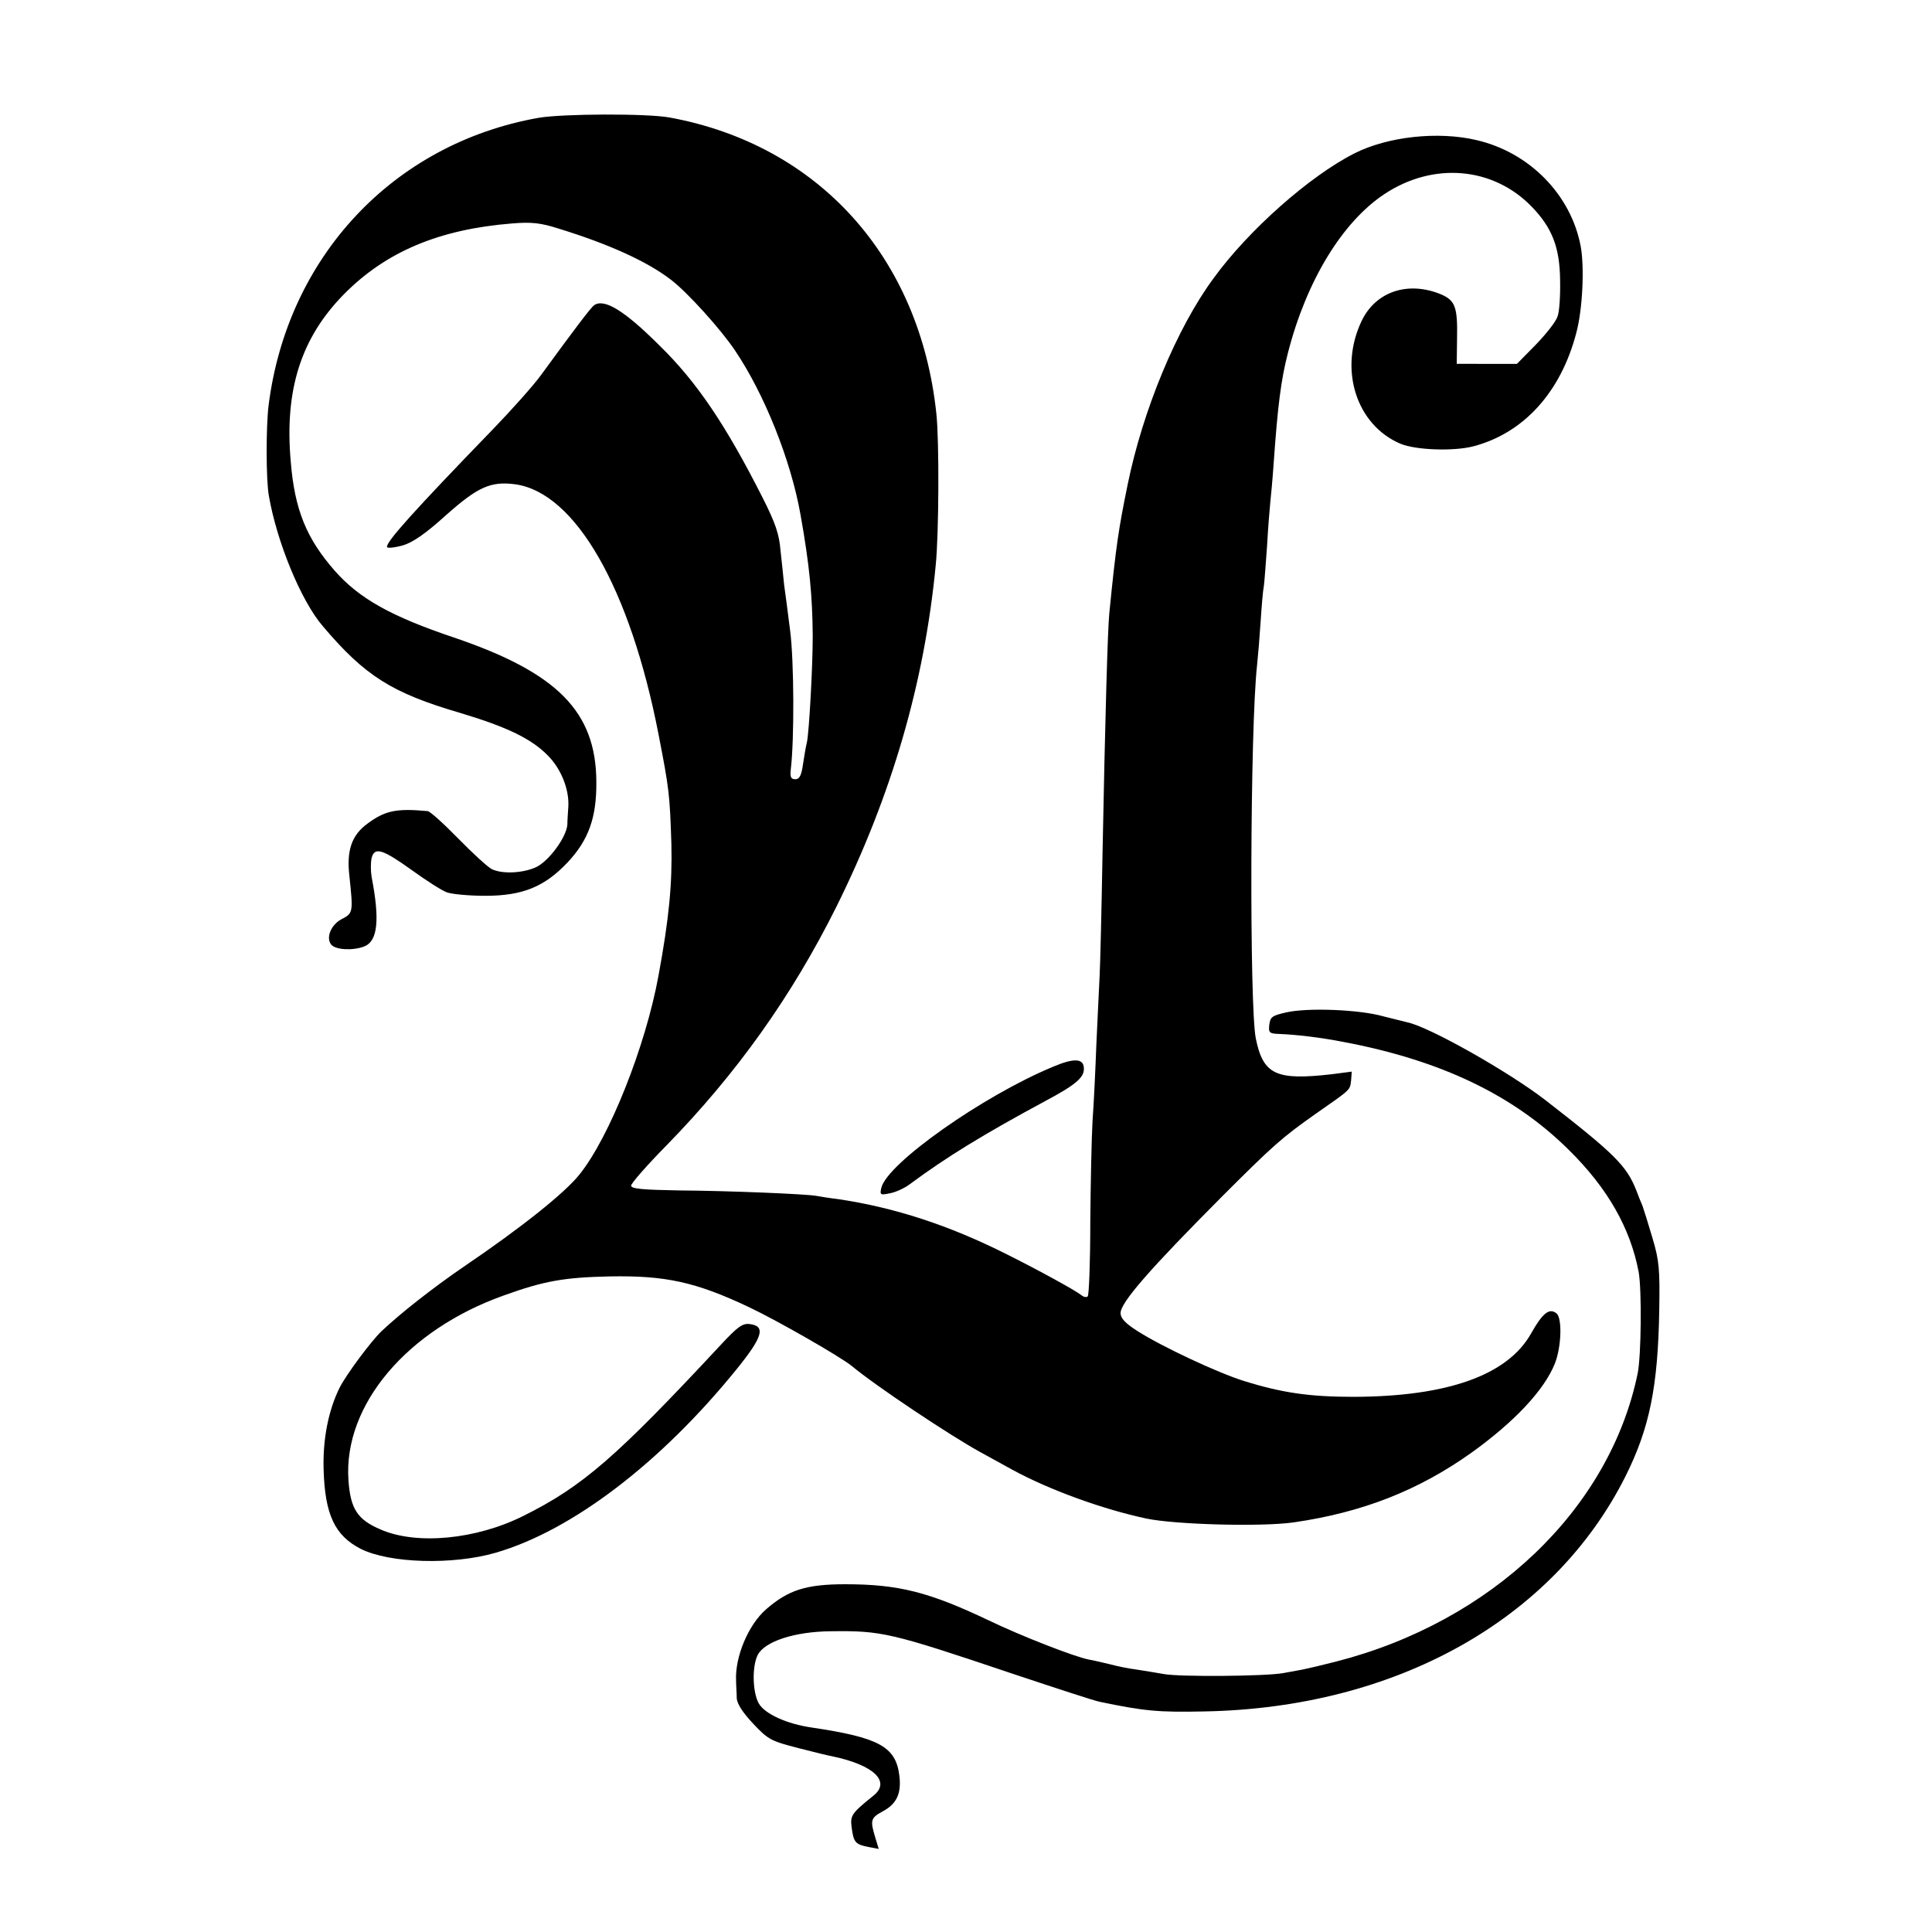 <svg version="1" xmlns="http://www.w3.org/2000/svg" width="800" height="800" viewBox="0 0 600 600"><path d="M167.2 36.6c-45 8-78 43.1-83.8 89.4-.8 6.6-.8 23.1.1 28 2.5 14.4 10 32.6 16.7 40.4 13.1 15.5 21.5 20.8 42.7 27 14.7 4.4 22.3 8.1 27.4 13.4 4 4.1 6.5 10.4 6.2 15.7-.1 1.6-.3 4.2-.3 5.6-.3 3.9-5.7 11.3-9.7 13.2-4.1 1.9-10.6 2.2-13.8.6-1.2-.6-5.9-4.9-10.4-9.5s-8.8-8.5-9.5-8.5c-9.6-.9-13.2-.2-18.7 3.9-4.9 3.6-6.5 8.3-5.6 16.2 1.2 11.4 1.2 11.6-2.5 13.5-3.2 1.7-4.9 5.8-3.1 7.9 1.4 1.6 6.7 1.9 10.3.5 4.1-1.7 4.8-8.2 2.2-21.6-.3-1.8-.3-4.4 0-5.8.9-3.6 3.4-2.8 12.6 3.8 4.3 3.1 9.1 6.2 10.7 6.8 1.5.6 7 1.1 12 1.1 11.6 0 18.4-2.8 25.5-10.3 6.6-7 9.1-14 9-25.1-.1-21.8-12.1-33.9-44.2-44.8-19.6-6.6-29.4-12.1-37-20.7-8.8-10-12.5-19-13.7-33.9-2-22.3 3.2-38.5 16.5-52 13.1-13.3 29.7-20.2 52.2-22 6-.5 8.9-.2 14.5 1.6 15.6 4.8 27.5 10.2 34.9 15.9 5.1 3.9 15.5 15.4 19.9 22 9.1 13.5 17.3 34 20.3 50.9 2.8 15.7 3.7 25.2 3.8 37.7 0 9.5-1.1 29.6-1.8 33-.3 1.1-.8 4.1-1.2 6.7-.5 3.6-1.1 4.8-2.4 4.8-1.4 0-1.7-.7-1.4-3.2 1.1-9.3 1-33.4-.2-42.8-.7-5.8-1.6-12.3-1.9-14.5-.2-2.2-.7-6.9-1.1-10.5-.4-5.1-1.6-8.6-5.6-16.5-11.4-22.5-20.4-35.9-32-47.2-10.9-10.9-17.2-14.7-20.3-12.5-1 .7-6 7.3-16.5 21.7-2.4 3.3-9.2 10.9-15.1 17-24.4 25.2-33.2 35-32.7 36.4.1.4 2.3.2 4.8-.5 3.2-.9 7.2-3.7 13.5-9.4 9.9-8.8 13.9-10.6 21.5-9.6 18.7 2.6 35.7 32.3 44.5 77.6 3.3 17 3.5 18.6 4 34 .3 12.5-.7 23.1-4 41-4 21.9-15.2 50.1-24.5 61.7-4.5 5.7-18 16.5-36 28.7-9.5 6.5-19.7 14.5-25.6 20.1-3.3 3.2-10.8 13.3-12.9 17.4-3.5 7-5.3 16.1-5 25.5.4 14 3.5 20.5 11.5 24.6 8.9 4.5 28.6 5.1 42 1.2 23.7-6.9 51.2-27.9 74.7-56.9 8.2-10.1 9.2-13.5 4.1-14.1-2.2-.3-3.8.9-9 6.5-32.4 34.8-42.8 43.9-61.3 53.1-14.6 7.3-33.1 9.1-44.3 4.2-7.3-3.1-9.4-6.5-10-15.5-1.5-23.2 18.2-46.5 48.3-57.2 12.5-4.5 18.7-5.6 33-5.9 17.1-.3 26.5 1.7 43 9.5 9.1 4.3 28.4 15.4 32 18.3 7.3 6.1 30.5 21.6 40 26.8 3.3 1.8 7.8 4.3 10 5.5 11.4 6.2 27.9 12.2 41.5 15.1 9.1 1.9 35.8 2.6 45.7 1.2 21.5-3.1 38.9-10 55.2-21.6 13.4-9.6 22.7-19.5 26-27.8 2-5.1 2.3-14 .5-15.5-2.2-1.8-4.3-.2-7.9 6.2-7.3 13-26 19.6-55 19.7-13.7 0-22.2-1.2-34.1-4.9-8.1-2.5-25.6-10.7-33.1-15.5-3.8-2.4-5.3-4-5.3-5.6 0-3.3 9.1-13.7 31.5-36.2 15.9-15.9 18.6-18.3 29.1-25.7 11.2-7.8 10.6-7.3 11-10.4l.2-2.7-6.1.8c-17.4 2-21.4.2-23.7-11.1-2-9.9-1.8-96.4.4-116 .3-2.8.8-8.8 1.1-13.5.3-4.6.7-9.6 1-11 .2-1.4.6-7 1-12.5.3-5.5.8-11.6 1-13.5.2-1.9.7-7.1 1-11.5 1.3-18.5 2.3-26.5 4.5-35 5.7-22.2 16.8-40.5 29.9-49.2 15.2-10.1 33.8-8.5 45.8 3.9 6.3 6.5 8.7 12.6 8.8 22.8.1 4.7-.2 9.8-.8 11.3-.5 1.6-3.6 5.5-6.8 8.8l-5.8 5.9H452.4l.1-7.9c.2-9.8-.6-11.8-5-13.7-10.2-4.2-20.2-.9-24.6 8.2-7.2 15-1.8 32.3 12 38.2 4.8 2 16.6 2.4 22.7.8 15.6-4.1 27.1-16.8 31.9-35.1 2-7.3 2.6-20.5 1.4-27-3-16-15.9-29.2-32.4-33-11.9-2.8-27.5-1.1-37.8 4.1-13.9 7-33 23.9-43.8 38.8-11.4 15.4-22 41-26.7 64.1-2.8 13.7-3.6 18.8-5.7 40-.5 4.9-1.3 32.9-2.1 74.5-.3 17.3-.7 34.4-.9 38-.2 3.6-.6 13-1 21-.3 8-.8 18.8-1.2 24-.3 5.2-.6 19.5-.7 31.7 0 12.2-.4 22.5-.8 22.9-.4.4-1.3.2-2-.4-1.9-1.5-13-7.6-23.2-12.7-17.9-9-34.8-14.5-52.3-17.1-2.6-.3-5.6-.8-6.7-1-3.2-.6-27.5-1.6-42.8-1.7-11.3-.2-14.8-.5-14.8-1.5 0-.7 4.9-6.3 11-12.5 21.7-22.2 38.9-46.3 52.8-74.2 17.1-34.5 27.3-69.4 30.8-106 1-9.8 1.1-38.8.2-47-5.1-48.6-36.6-83.5-82.8-92-6.9-1.3-33.4-1.2-40.8.1z"/><path d="M399.5 314.4c-4.4 1-5 1.4-5.3 3.8-.3 2.5 0 2.8 3 2.9 5.3.2 13 1.1 20.1 2.5 30.2 5.7 52.7 16.5 69.8 33.4 12.2 12 19.2 24.4 21.8 38 1 5.6.8 26-.3 31.5-8.7 42.2-45.3 77.1-93.6 89.5-4.7 1.2-9.4 2.3-10.5 2.5-1.1.2-3.8.7-6 1.1-5.6 1-32.1 1.2-37 .3-2.2-.4-6-1-8.5-1.4-2.5-.3-6.3-1.1-8.5-1.7-2.2-.5-5-1.2-6.3-1.4-4.3-.8-20.8-7.2-31.2-12.2-18.5-8.8-28-11.2-44.5-11.2-12.2 0-17.7 1.8-24.6 7.8-5.5 4.8-9.7 14.8-9.3 22.2 0 1.4.2 3.8.2 5.3.1 1.9 1.9 4.6 5.2 8.1 4.6 4.9 5.5 5.3 14 7.5 5 1.3 9.6 2.4 10.3 2.5 13.1 2.7 18.5 7.9 12.9 12.3-6.8 5.5-7.2 6.1-6.7 9.9.6 4.5 1.1 5.2 5.2 6l3.2.6-1-3.3c-1.7-5.6-1.6-6.3 2.3-8.4 4.3-2.3 5.8-5.6 5.1-11.1-1.1-9-6.4-11.8-27.2-14.9-7.7-1.1-14.5-4.2-16.4-7.4-2-3.4-2.2-11.5-.4-15.1 2.1-4.2 11.4-7.3 22.7-7.4 15.9-.2 18.5.4 56.5 13.2 13.2 4.4 25.4 8.4 27 8.7 13.9 2.9 18.2 3.3 32.5 3 59.4-1.1 108.4-28.4 130.8-73 7.5-15 10.1-27.8 10.5-51.7.2-12.5 0-15.3-2.1-22.3-1.3-4.4-2.7-8.9-3.1-10-.5-1.1-1.4-3.4-2-5-3-7.5-6.7-11.2-28.1-27.8-11.2-8.7-36.1-22.8-42.9-24.2-.9-.2-4.3-1.1-7.6-1.9-7.5-2.1-23.4-2.7-30-1.2zM327 331.3c-21.7 9-51.5 30-53.3 37.6-.5 2.2-.3 2.3 2.6 1.7 1.8-.3 4.6-1.6 6.2-2.8 11.6-8.6 23.1-15.6 42-25.8 9.6-5.1 12.3-7.4 12.1-10.3-.1-3-3-3.2-9.6-.4z"/></svg>